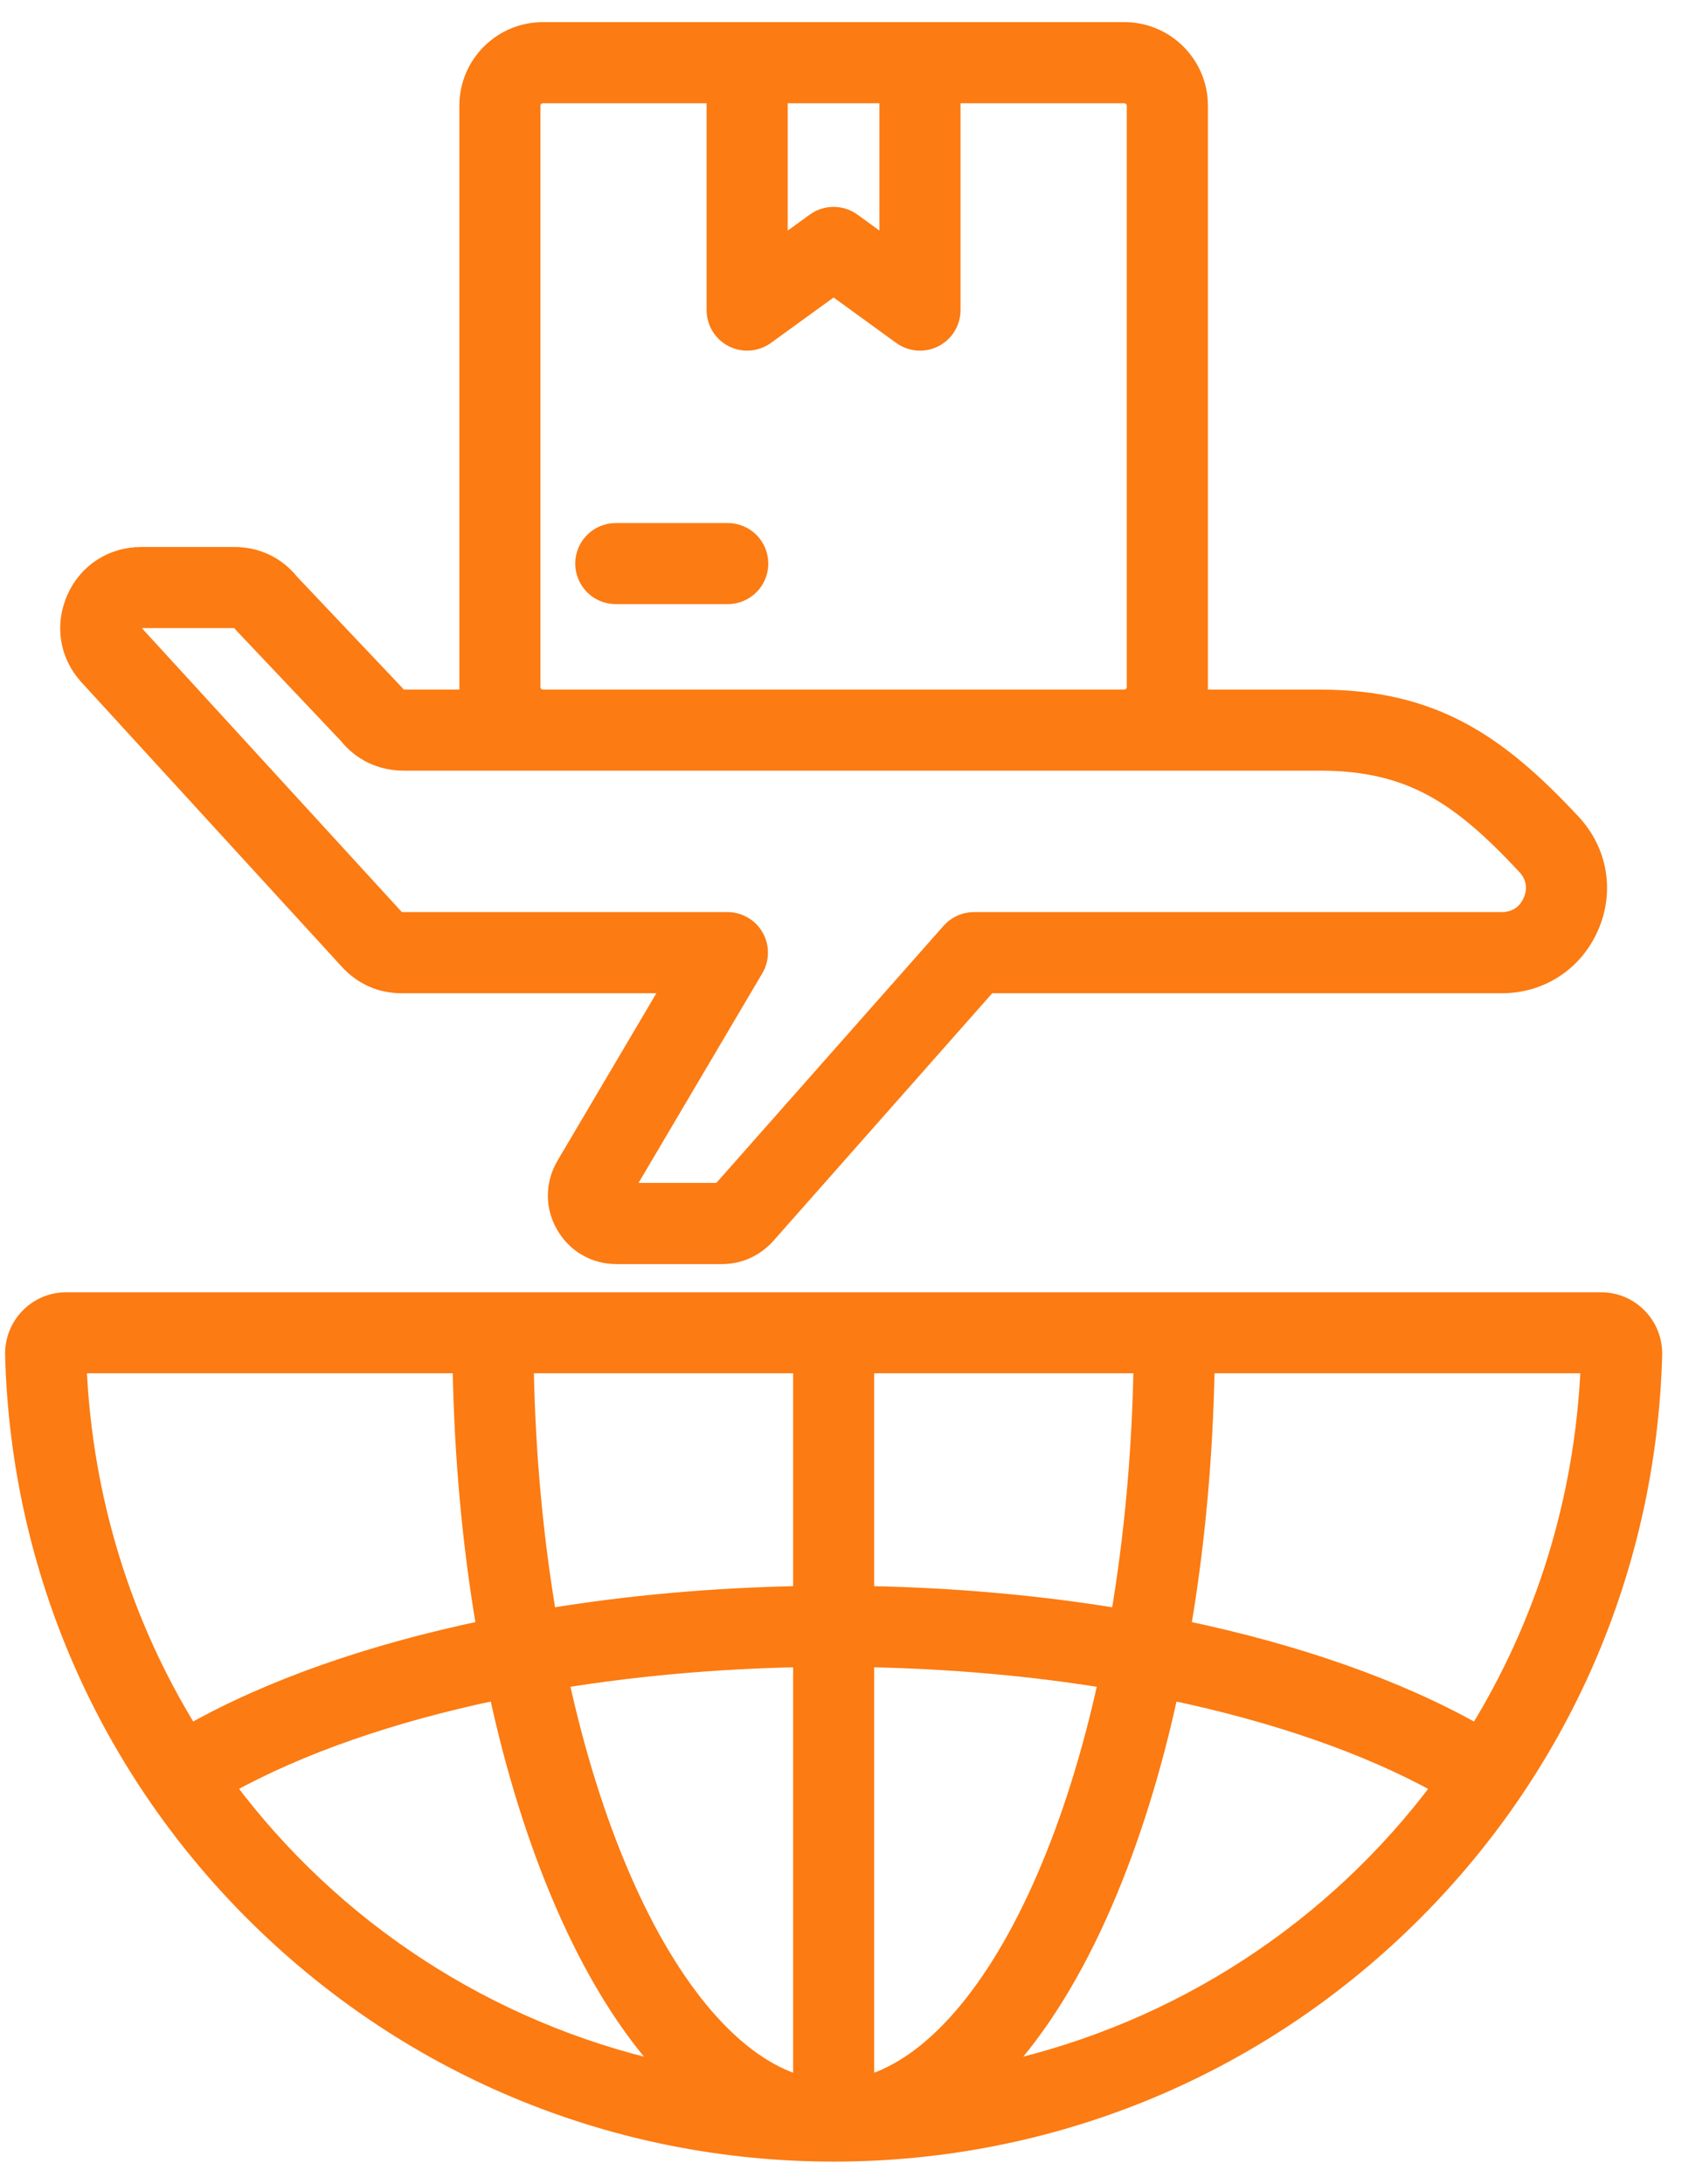 <svg width="57" height="74" viewBox="0 0 57 74" fill="none" xmlns="http://www.w3.org/2000/svg">
<path id="Vector" d="M55.561 44.592C55.557 44.588 55.554 44.584 55.55 44.581C55.197 44.228 54.747 44.041 54.249 44.041H2.249C1.751 44.041 1.285 44.237 0.939 44.594C0.596 44.947 0.413 45.415 0.423 45.91V45.917C0.616 53.194 3.597 60.005 8.814 65.094C14.043 70.192 20.945 73 28.25 73C35.554 73 42.456 70.192 47.684 65.093C52.903 60.002 55.884 53.192 56.078 45.909C56.088 45.412 55.904 44.945 55.561 44.592ZM27.127 53.996C24.18 54.049 21.307 54.308 18.605 54.751C18.152 52.081 17.89 49.229 17.837 46.287H27.127V53.996ZM27.127 56.245V70.585C24.936 69.948 22.794 67.485 21.116 63.606C20.261 61.629 19.562 59.386 19.031 56.955C21.591 56.54 24.32 56.297 27.127 56.245ZM29.374 70.585V56.245C32.179 56.297 34.909 56.538 37.469 56.955C36.938 59.386 36.239 61.629 35.384 63.606C33.708 67.485 31.565 69.948 29.374 70.585ZM29.374 53.996V46.287H38.663C38.61 49.229 38.348 52.081 37.896 54.751C35.193 54.308 32.32 54.049 29.374 53.996ZM15.588 46.288C15.642 49.367 15.917 52.358 16.395 55.163C12.549 55.968 9.134 57.161 6.459 58.672C4.234 55.063 2.88 50.842 2.684 46.287H15.588V46.288ZM7.727 60.538C10.177 59.179 13.297 58.101 16.822 57.364C17.385 59.967 18.135 62.374 19.053 64.499C20.063 66.835 21.237 68.722 22.525 70.121C16.492 68.766 11.292 65.312 7.727 60.538ZM33.975 70.12C35.264 68.721 36.437 66.834 37.447 64.498C38.365 62.373 39.115 59.967 39.679 57.364C43.201 58.102 46.323 59.181 48.772 60.539C45.207 65.312 40.006 68.766 33.975 70.12ZM50.04 58.673C47.365 57.161 43.95 55.968 40.105 55.163C40.583 52.356 40.858 49.367 40.912 46.287H53.816C53.62 50.843 52.266 55.065 50.04 58.673ZM25.786 19.098C25.786 19.72 25.283 20.222 24.663 20.222H20.867C20.247 20.222 19.744 19.719 19.744 19.098C19.744 18.478 20.247 17.975 20.867 17.975H24.663C25.283 17.973 25.786 18.477 25.786 19.098ZM11.759 32.582C12.25 33.123 12.89 33.408 13.608 33.408H22.681L19.101 39.471C18.724 40.123 18.721 40.898 19.091 41.537C19.462 42.193 20.135 42.586 20.887 42.586H24.467C25.061 42.586 25.609 42.341 26.018 41.887L33.512 33.408H50.896C52.234 33.408 53.395 32.645 53.928 31.419C54.463 30.195 54.226 28.826 53.314 27.847C50.815 25.169 48.61 23.619 44.734 23.619H40.66C40.674 23.511 40.684 23.402 40.684 23.289V3.579C40.683 2.157 39.527 1 38.104 1H18.396C16.975 1 15.817 2.157 15.817 3.579V23.286C15.817 23.399 15.827 23.508 15.841 23.617H13.677C13.586 23.617 13.538 23.594 13.483 23.521C13.459 23.489 13.432 23.458 13.404 23.43L9.884 19.713C9.404 19.114 8.717 18.786 7.944 18.786H4.783C3.786 18.786 2.915 19.35 2.512 20.259C2.104 21.177 2.265 22.205 2.936 22.942L11.759 32.582ZM30.052 3.249V8.303L28.91 7.474C28.516 7.189 27.983 7.189 27.589 7.474L26.443 8.305V3.249H30.052ZM18.065 23.288V3.579C18.065 3.399 18.216 3.249 18.395 3.249H24.195V10.508C24.195 10.93 24.432 11.318 24.808 11.509C25.184 11.702 25.636 11.665 25.979 11.418L28.25 9.772L30.516 11.418C30.711 11.559 30.943 11.633 31.177 11.633C31.351 11.633 31.525 11.592 31.687 11.51C32.064 11.319 32.3 10.931 32.3 10.509V3.249H38.104C38.284 3.249 38.434 3.4 38.434 3.579V23.286C38.434 23.466 38.282 23.617 38.104 23.617H18.396C18.216 23.618 18.065 23.466 18.065 23.288ZM4.566 21.173C4.608 21.077 4.676 21.035 4.783 21.035H7.944C8.034 21.035 8.084 21.06 8.138 21.131C8.162 21.163 8.189 21.194 8.217 21.222L11.736 24.939C12.217 25.538 12.904 25.865 13.677 25.865H44.734C47.825 25.865 49.494 27.048 51.67 29.378C51.971 29.702 52.044 30.116 51.867 30.52C51.691 30.926 51.337 31.158 50.896 31.158H33.006C32.684 31.158 32.377 31.296 32.164 31.538L24.389 40.334H21.202L25.619 32.853C25.824 32.506 25.827 32.075 25.627 31.724C25.428 31.374 25.055 31.157 24.651 31.157H13.61C13.539 31.157 13.494 31.143 13.423 31.064L4.597 21.426C4.572 21.398 4.501 21.32 4.566 21.173Z" fill="#FC7B12" stroke="#FC7B12" stroke-width="0.5"/>
</svg>
